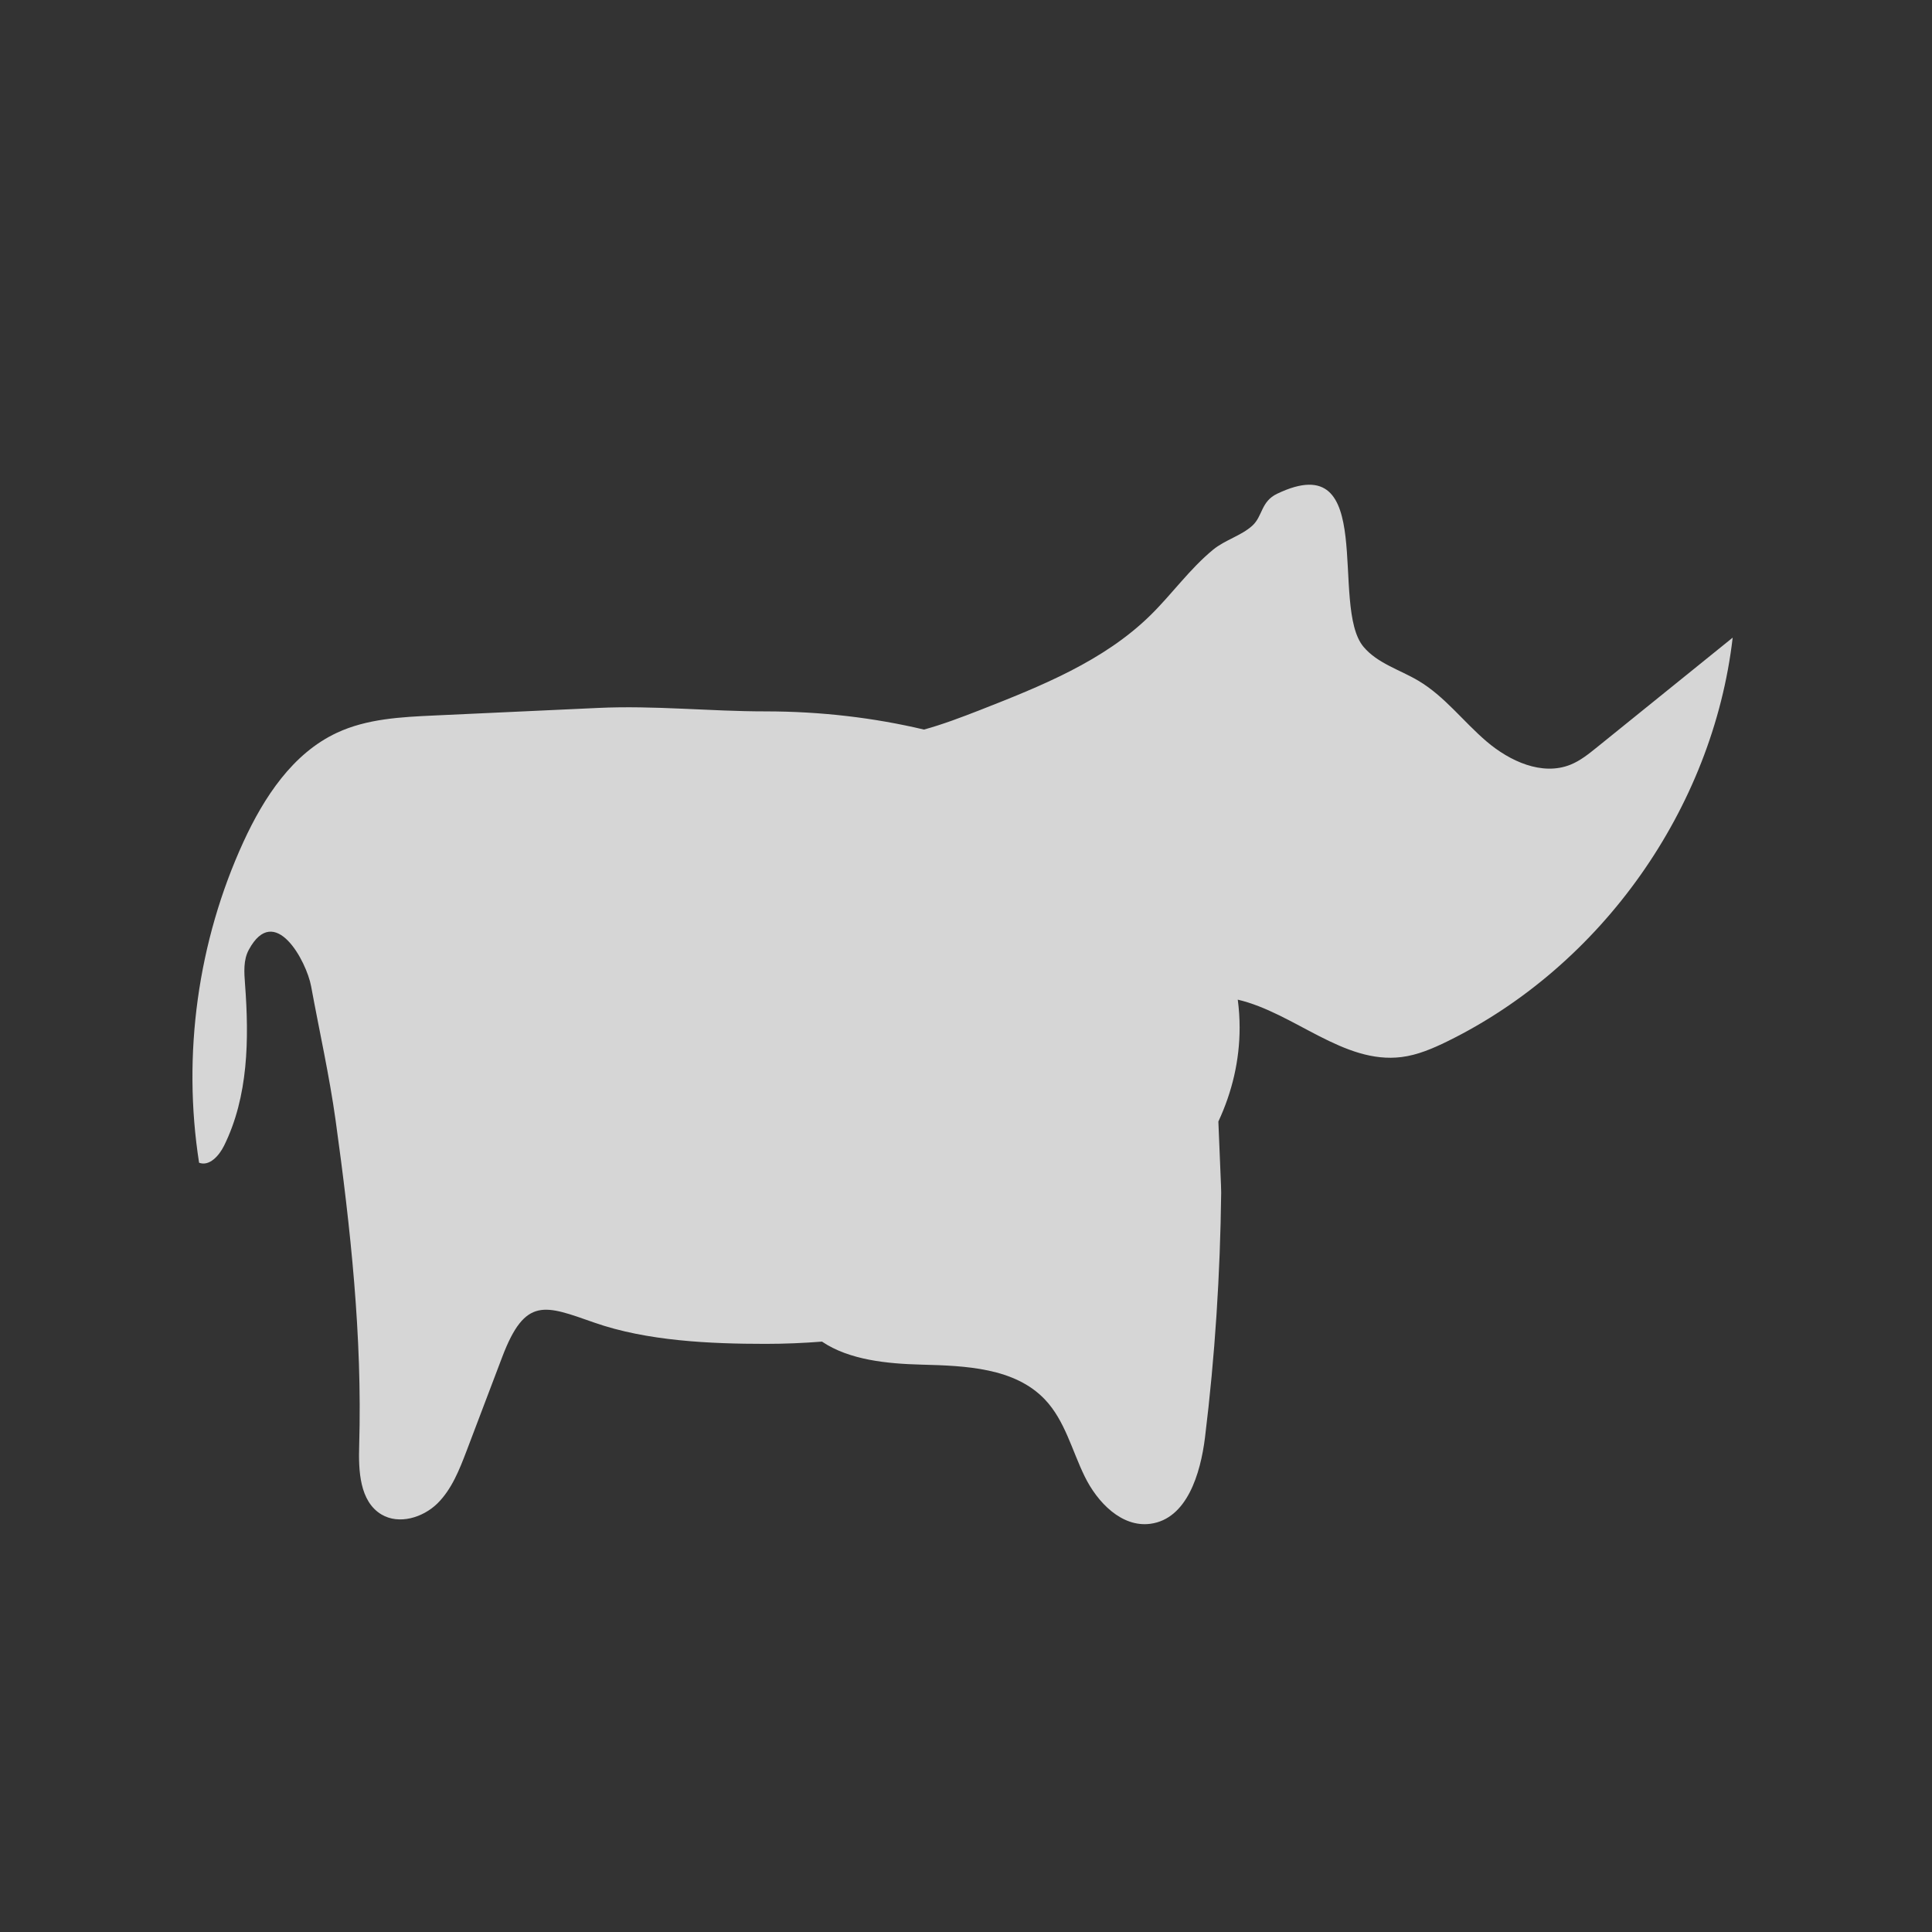 <svg width="24" height="24" viewBox="0 0 24 24" fill="none" xmlns="http://www.w3.org/2000/svg">
<rect x="0" y="0" width="24" height="24" fill="#333333" stroke="none"/>
<rect x="0.5" y="0.5" width="23" height="23" rx="11.5" stroke=""/>
<rect width="24" height="24" rx="12" fill=""/>
<g clip-path="url(#clip0_3927_180071)">
<g opacity="0.8">
<path d="M19.838 9.283C19.735 9.366 19.63 9.451 19.507 9.5C19.155 9.64 18.754 9.456 18.466 9.21C18.178 8.964 17.945 8.649 17.619 8.456C17.388 8.319 17.112 8.241 16.939 8.036C16.511 7.53 17.126 5.532 15.866 6.133C15.662 6.23 15.687 6.412 15.557 6.53C15.421 6.654 15.218 6.707 15.07 6.828C14.779 7.067 14.559 7.38 14.29 7.644C13.71 8.213 12.93 8.524 12.173 8.821C11.947 8.909 11.714 8.998 11.478 9.063C10.862 8.917 10.2 8.837 9.508 8.837C8.811 8.837 8.13 8.762 7.434 8.794L5.397 8.888C4.984 8.907 4.559 8.928 4.185 9.103C3.634 9.36 3.278 9.906 3.024 10.458C2.457 11.695 2.263 13.099 2.473 14.444C2.602 14.492 2.722 14.356 2.783 14.233C3.086 13.621 3.095 12.908 3.044 12.227C3.033 12.081 3.021 11.926 3.091 11.798C3.412 11.204 3.808 11.941 3.865 12.253C3.966 12.802 4.092 13.364 4.169 13.917C4.354 15.253 4.501 16.6 4.462 17.95C4.452 18.268 4.466 18.651 4.74 18.814C4.957 18.942 5.251 18.854 5.432 18.678C5.612 18.501 5.707 18.257 5.797 18.021L6.238 16.859C6.525 16.101 6.771 16.216 7.38 16.429C8.034 16.659 8.823 16.694 9.509 16.694C9.747 16.694 9.981 16.684 10.211 16.666C10.55 16.895 11.022 16.941 11.448 16.952C11.994 16.966 12.607 16.99 12.982 17.387C13.229 17.648 13.316 18.017 13.474 18.34C13.632 18.664 13.935 18.977 14.291 18.929C14.744 18.868 14.913 18.309 14.969 17.856C15.093 16.847 15.158 15.83 15.17 14.813C15.171 14.761 15.152 14.379 15.135 13.932C15.307 13.563 15.399 13.171 15.399 12.765C15.399 12.648 15.391 12.532 15.376 12.418C16.079 12.583 16.689 13.222 17.411 13.131C17.61 13.106 17.798 13.025 17.978 12.937C19.896 11.997 21.278 10.042 21.524 7.921C20.963 8.375 20.4 8.829 19.838 9.283V9.283Z" fill="white"/>
</g>
<path d="M16.747 9.439C16.747 9.248 16.633 9.075 16.456 9.002C16.28 8.929 16.076 8.97 15.941 9.105C15.806 9.24 15.765 9.443 15.839 9.62C15.912 9.796 16.084 9.911 16.275 9.911C16.536 9.911 16.747 9.7 16.747 9.439Z" class="stroke"/>
<path d="M21.99 7.302C21.977 7.166 21.888 7.049 21.76 7.002C21.631 6.956 21.487 6.988 21.391 7.084L19.004 9.471L16.912 7.482L17.245 5.223C17.267 5.073 17.191 4.925 17.055 4.857C16.92 4.789 16.756 4.816 16.648 4.923L15.719 5.852C14.806 6.768 13.72 7.493 12.524 7.987C11.33 8.483 10.049 8.738 8.756 8.736H3.864C3.772 8.736 3.683 8.772 3.618 8.837C2.543 9.892 1.872 12.106 2.021 14.101C2.034 14.284 2.187 14.426 2.371 14.426C2.38 14.426 2.389 14.426 2.398 14.425C2.591 14.411 2.736 14.242 2.722 14.049C2.594 12.335 3.145 10.39 4.013 9.439H8.756C10.142 9.441 11.514 9.168 12.794 8.636C14.074 8.107 15.238 7.33 16.216 6.349L16.394 6.172L16.189 7.56C16.173 7.673 16.212 7.787 16.294 7.866L18.767 10.217C18.905 10.349 19.123 10.346 19.258 10.211L21.261 8.209C21.204 8.744 21.079 9.268 20.89 9.771C20.265 11.409 19.021 12.549 17.193 13.159L14.006 10.816C13.931 10.761 13.837 10.738 13.745 10.752C13.653 10.766 13.57 10.816 13.515 10.891C13.4 11.048 13.433 11.268 13.59 11.383L15.015 12.431L14.359 18.609C14.348 18.702 14.375 18.796 14.434 18.868C14.493 18.942 14.578 18.988 14.671 18.998C14.764 19.008 14.857 18.98 14.93 18.921C15.003 18.862 15.049 18.777 15.059 18.683L15.672 12.913L16.921 13.832C17.011 13.898 17.127 13.918 17.234 13.884C19.91 13.054 21.063 11.309 21.558 9.992C22.093 8.57 21.994 7.353 21.99 7.302H21.99Z" class="stroke"/>
<path d="M13.384 16.661C13.339 16.473 13.15 16.357 12.962 16.401C12.916 16.411 8.414 17.423 6.284 15.129C6.22 15.06 6.132 15.02 6.039 15.016C5.946 15.012 5.854 15.046 5.786 15.11C5.718 15.173 5.677 15.261 5.674 15.355C5.671 15.448 5.705 15.539 5.768 15.607C6.774 16.691 8.371 17.288 10.387 17.335C11.188 17.352 11.989 17.291 12.778 17.154L13.154 18.728C13.199 18.917 13.389 19.034 13.578 18.988C13.767 18.944 13.884 18.753 13.839 18.564L13.384 16.661H13.384Z" class="stroke"/>
<path d="M6.292 16.401C6.103 16.356 5.913 16.472 5.868 16.661L5.413 18.564C5.391 18.655 5.406 18.751 5.455 18.831C5.504 18.91 5.582 18.967 5.673 18.989C5.764 19.011 5.86 18.995 5.939 18.946C6.019 18.897 6.076 18.819 6.097 18.728L6.552 16.825C6.574 16.734 6.559 16.638 6.51 16.559C6.461 16.479 6.383 16.423 6.292 16.401H6.292Z" class="stroke"/>
<path d="M4.131 11.548C4.111 11.355 3.937 11.216 3.744 11.236C3.551 11.257 3.411 11.431 3.432 11.624L4.193 18.684C4.212 18.862 4.362 18.997 4.542 18.998C4.555 18.998 4.567 18.997 4.58 18.996C4.672 18.986 4.758 18.939 4.816 18.867C4.875 18.794 4.902 18.701 4.892 18.608L4.131 11.548V11.548Z" class="stroke"/>
</g>
<defs>
<clipPath id="clip0_3927_180071">
<rect width="20" height="14.181" fill="" transform="translate(2 4.819)"/>
</clipPath>
</defs>
</svg>
